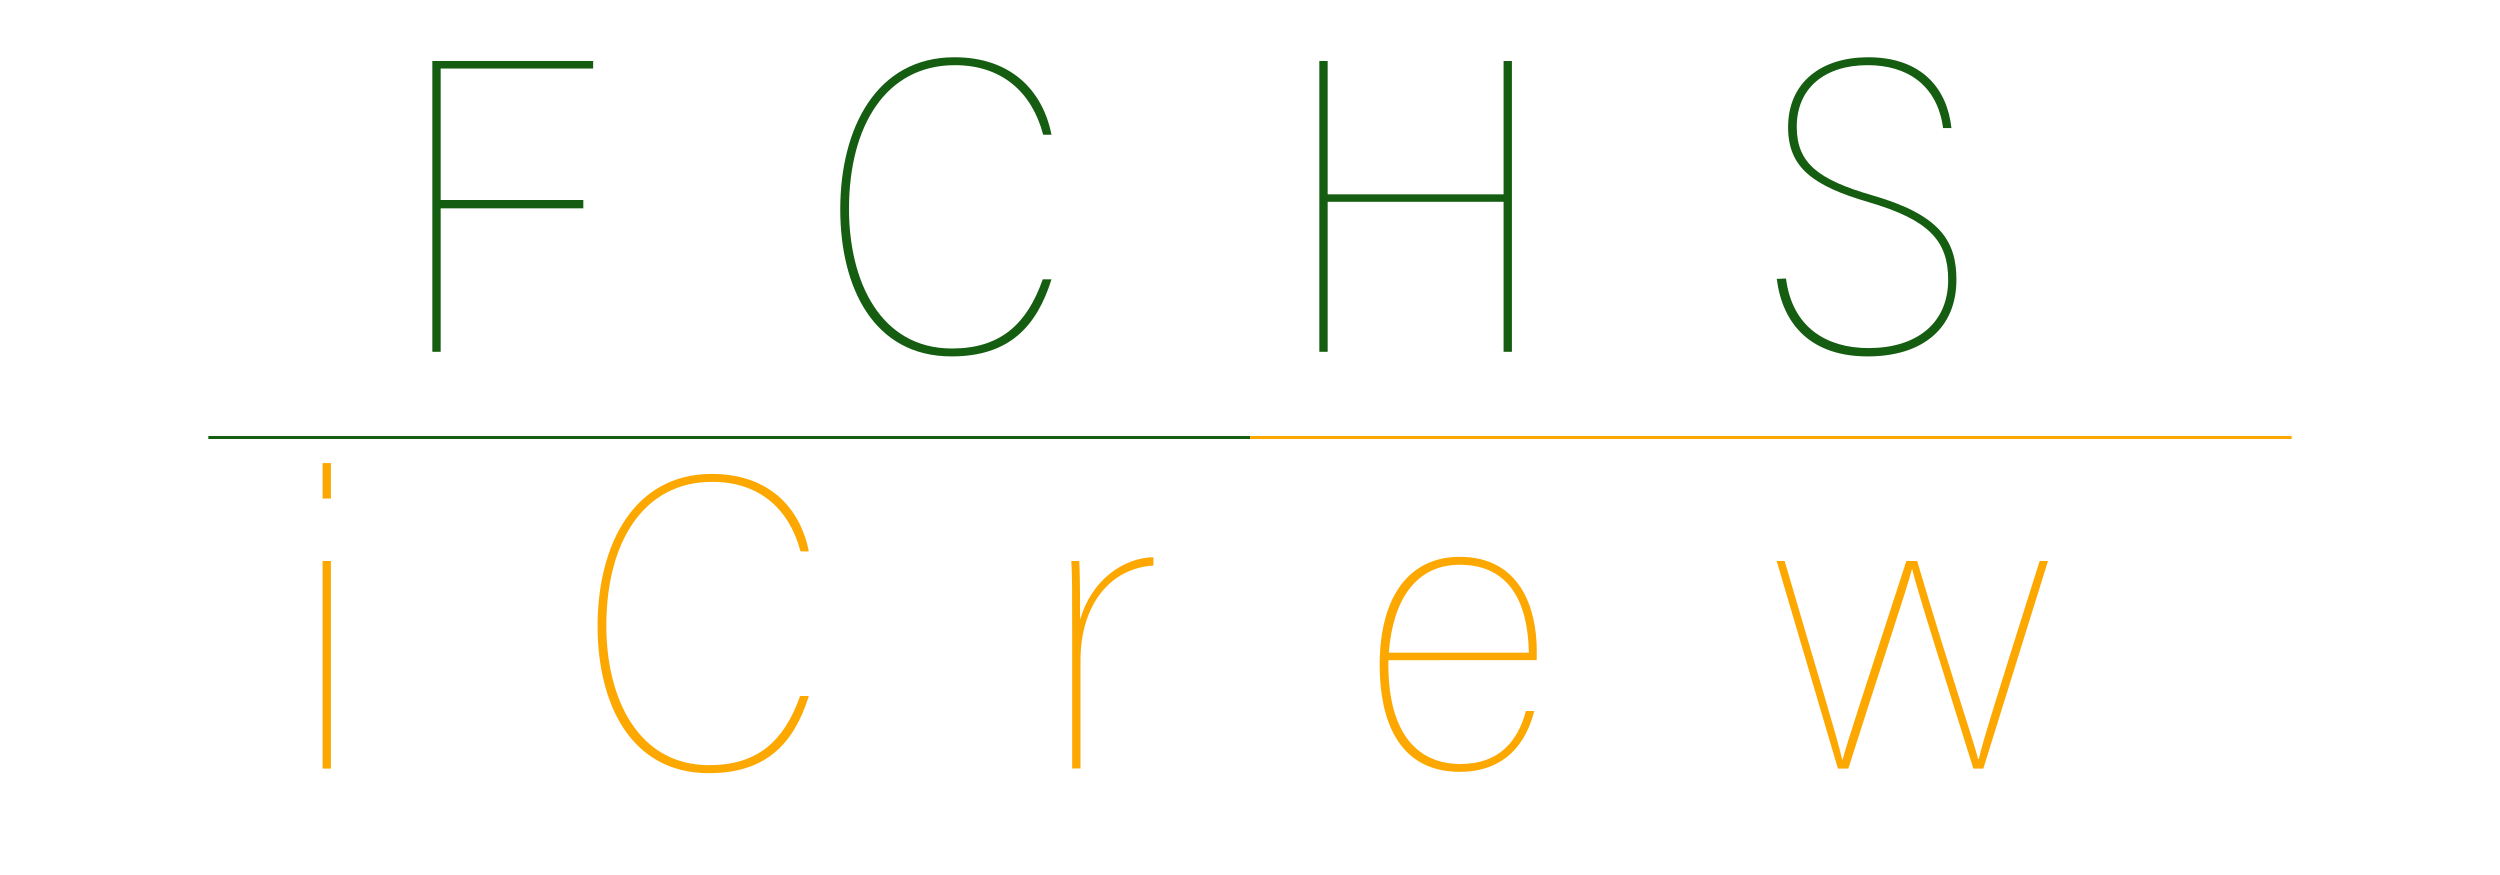 <svg id="Layer_1" data-name="Layer 1" xmlns="http://www.w3.org/2000/svg" viewBox="0 0 300 105"><defs><style>.cls-1{fill:#155d10;}.cls-2{fill:#fca801;}</style></defs><path class="cls-1" d="M51.88,7.32h19.3v.9H52.88V24H70V25H52.88V42.22h-1Z"/><path class="cls-1" d="M126.18,33.52c-1.8,5.75-5.15,9.25-12,9.25-9.4,0-13.35-8.35-13.35-17.65,0-9.75,4.35-18.25,13.7-18.25,6.8,0,10.6,4,11.65,9.3h-1c-1.35-5.15-5-8.35-10.6-8.35-8.25,0-12.7,7.25-12.7,17.25,0,8.75,3.8,16.75,12.35,16.75,5.8,0,9-2.9,10.9-8.3Z"/><path class="cls-1" d="M158.32,7.32h1v16h21.11V7.32h1v34.9h-1v-18H159.32v18h-1Z"/><path class="cls-1" d="M214.32,33.42c.75,5.9,4.9,8.35,9.9,8.35,5.81,0,9.56-3,9.56-8.2,0-4.7-2.35-7.2-9.51-9.3-6.7-1.95-9.7-4.15-9.7-9,0-5.4,4-8.4,9.6-8.4,6.46,0,9.51,3.8,10,8.5h-1c-.7-5.2-4.35-7.55-9.05-7.55-5.21,0-8.51,2.8-8.51,7.4,0,4.4,2.65,6.35,9,8.2,8.21,2.35,10.16,5.5,10.16,10.15,0,5.7-3.9,9.2-10.66,9.2s-10.2-3.8-10.9-9.3Z"/><path class="cls-2" d="M38.71,55.57h1v4.25h-1Zm0,11.75h1V92.23h-1Z"/><path class="cls-2" d="M97.06,83.52c-1.8,5.76-5.15,9.26-12,9.26-9.4,0-13.35-8.36-13.35-17.66,0-9.75,4.35-18.25,13.7-18.25,6.8,0,10.6,4,11.65,9.3h-1c-1.35-5.15-5-8.35-10.6-8.35-8.25,0-12.7,7.25-12.7,17.25,0,8.75,3.8,16.75,12.35,16.75,5.8,0,9-2.9,10.9-8.3Z"/><path class="cls-2" d="M128.66,75.87c0-5.4,0-6.7-.1-8.55h.95c.05.9.1,2.25.1,7.05,1.35-4.75,5.2-7.45,8.8-7.5v1c-5.2.3-8.75,4.75-8.75,11.35v13h-1Z"/><path class="cls-2" d="M166.61,79.22c-.15,8.45,3.25,12.46,8.65,12.46,4.7,0,6.9-2.81,7.85-6.36h1c-.95,3.8-3.45,7.3-8.95,7.3-7.55,0-9.6-6.55-9.6-12.8,0-8.45,3.7-13,9.6-13,7.35,0,9.25,6.3,9.25,11.25v1.15Zm16.85-.9c-.1-6.2-2.45-10.55-8.3-10.55-5.1,0-8,4-8.5,10.55Z"/><path class="cls-2" d="M214.16,67.32c4.05,13.9,6.4,21.46,6.9,23.85h.05c.6-2.25,2.1-6.75,7.65-23.85h1.3c3.8,12.9,6.95,22.1,7.3,23.75h.1c.45-2,2-7,7.3-23.75h1L238,92.23h-1.2c-3-9.66-6.85-21.71-7.35-24h0c-.55,2.25-4.05,12.65-7.65,24h-1.25l-7.35-24.91Z"/><polyline class="cls-2" points="273.13 52.68 150 52.68 150 52.32 275 52.32 275 52.68 273.13 52.68"/><polyline class="cls-1" points="148.13 52.68 25 52.68 25 52.32 150 52.32 150 52.68 148.13 52.68"/></svg>